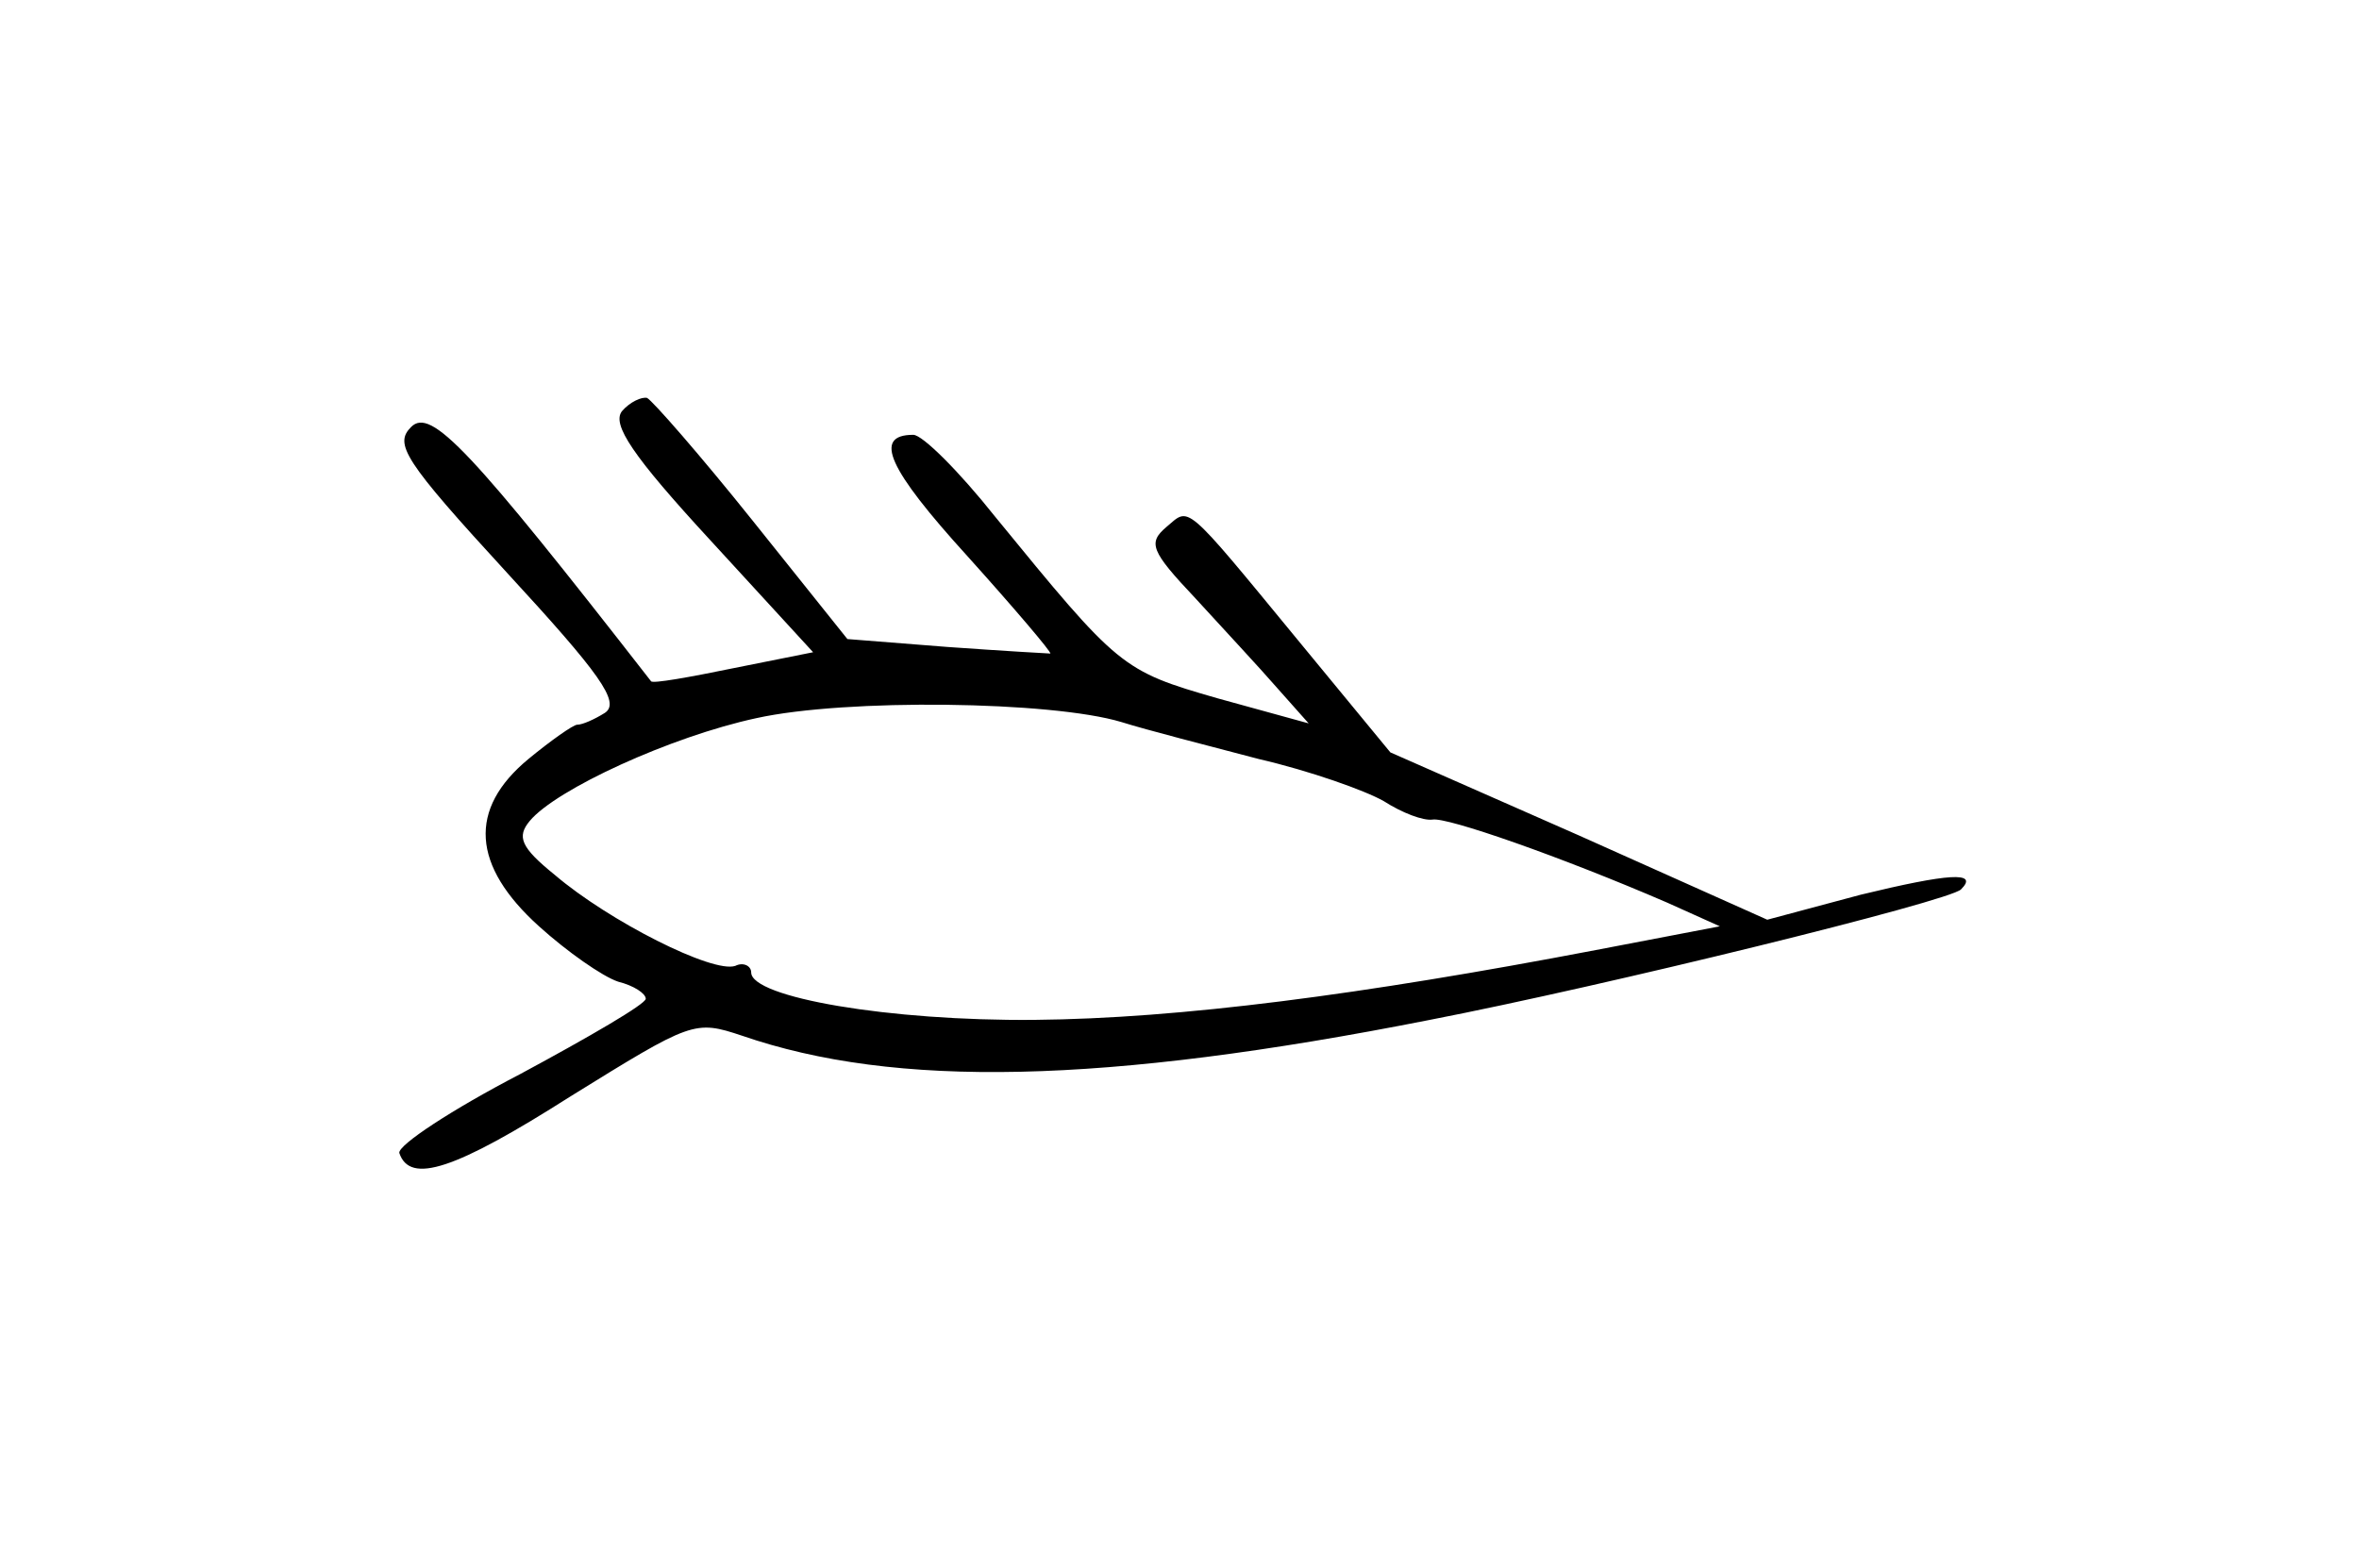 <?xml version="1.0" standalone="no"?>
<!DOCTYPE svg PUBLIC "-//W3C//DTD SVG 20010904//EN"
 "http://www.w3.org/TR/2001/REC-SVG-20010904/DTD/svg10.dtd">
<svg version="1.0" xmlns="http://www.w3.org/2000/svg"
 width="179pt" height="119pt" viewBox="0 0 179 119"
 preserveAspectRatio="xMidYMid meet">
<g transform="translate(0,119) scale(0.1,-0.1)"
fill="#000000" stroke="none">
<path d="M472 878 c-8 -10 8 -34 67 -98 l78 -85 -60 -12 c-34 -7 -62 -12 -63
-10 -137 176 -167 208 -182 193 -13 -13 -6 -25 73 -111 70 -76 86 -98 74 -106
-8 -5 -17 -9 -21 -9 -3 0 -20 -12 -37 -26 -46 -38 -43 -81 8 -127 21 -19 48
-38 60 -42 12 -3 21 -9 21 -13 0 -4 -43 -29 -95 -57 -52 -27 -93 -54 -92 -60
8 -24 42 -13 130 43 92 57 94 58 130 46 116 -40 274 -37 522 12 134 26 394 90
403 99 14 14 -10 12 -76 -4 l-71 -19 -143 64 -143 63 -70 85 c-88 107 -82 101
-100 86 -14 -12 -12 -18 22 -54 21 -23 49 -53 62 -68 l24 -27 -69 19 c-73 21
-75 23 -169 138 -27 34 -55 62 -62 62 -31 0 -19 -26 41 -92 36 -40 64 -73 63
-74 -1 0 -36 2 -78 5 l-76 6 -72 90 c-40 50 -76 91 -80 93 -4 1 -13 -3 -19
-10z m379 -236 c19 -6 66 -18 104 -28 39 -9 81 -24 95 -32 14 -9 30 -15 37
-14 11 2 97 -28 178 -63 l40 -18 -94 -18 c-178 -34 -316 -52 -426 -53 -110 -1
-215 17 -215 36 0 5 -6 8 -12 5 -17 -6 -96 34 -137 69 -26 21 -29 29 -19 41
20 24 107 64 172 78 68 15 224 13 277 -3z"/>
</g>
</svg>
